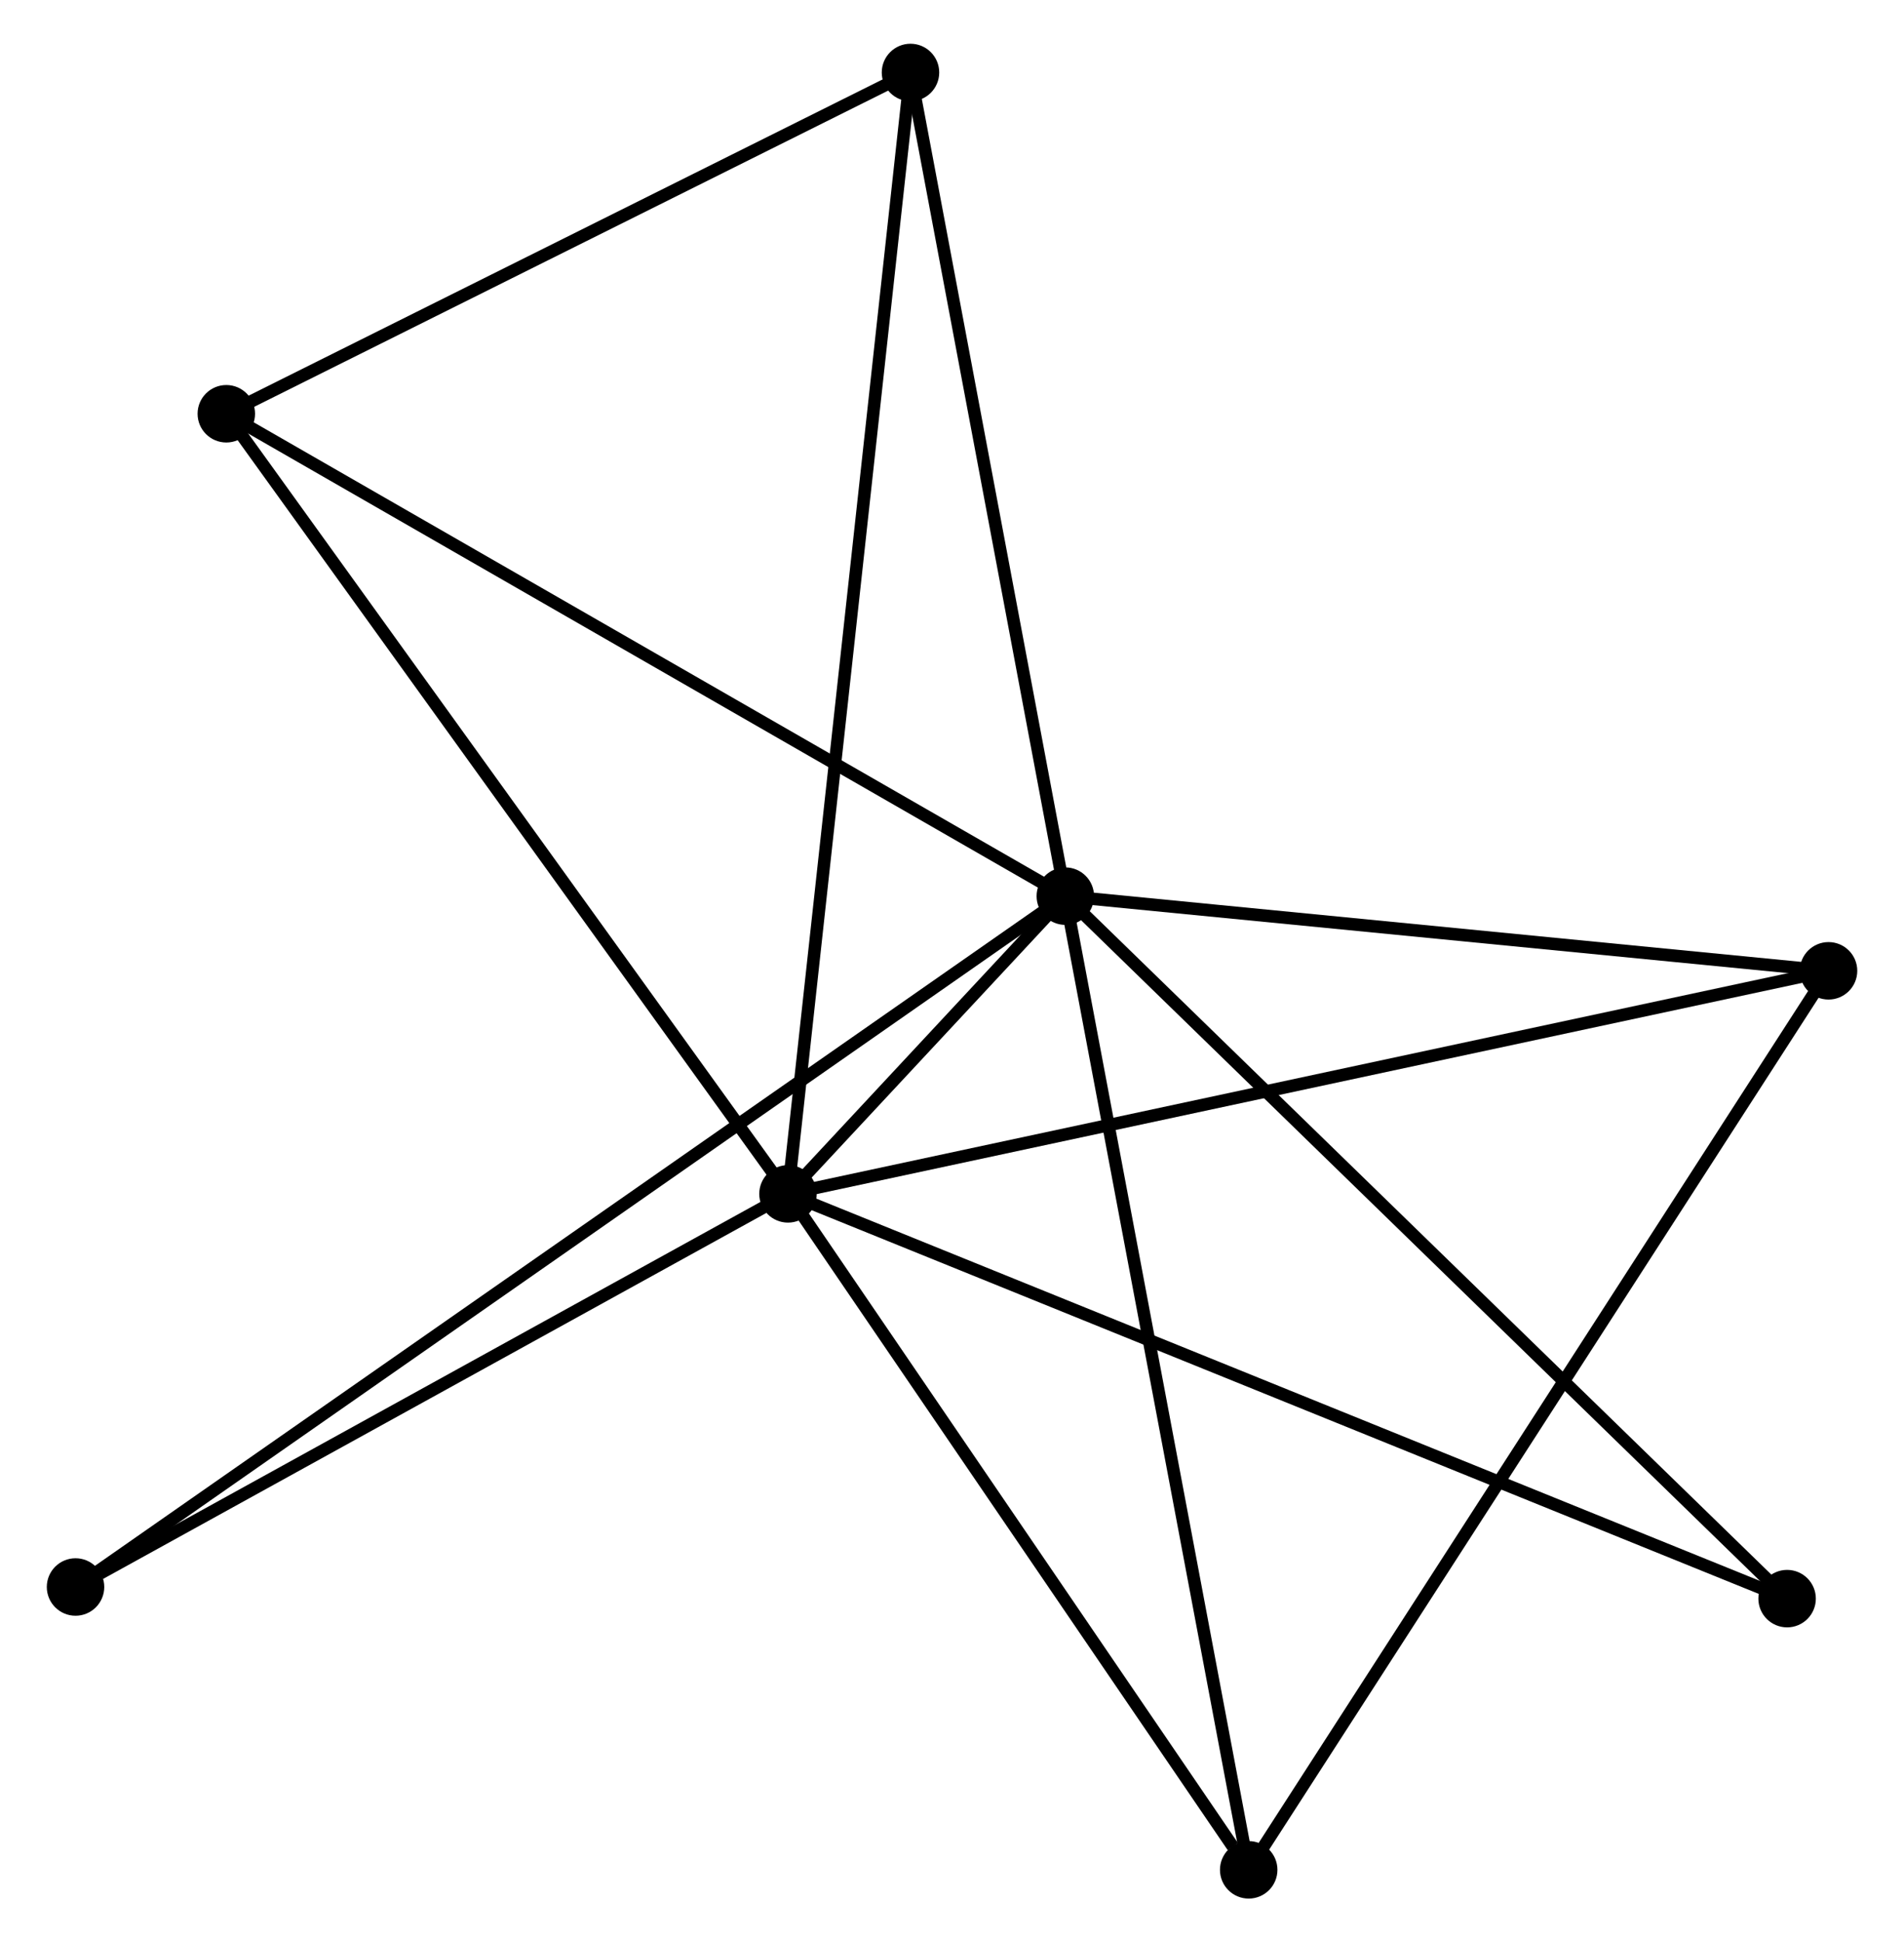 <?xml version="1.0" encoding="UTF-8" standalone="no"?>
<!DOCTYPE svg PUBLIC "-//W3C//DTD SVG 1.1//EN"
 "http://www.w3.org/Graphics/SVG/1.1/DTD/svg11.dtd">
<!-- Generated by graphviz version 2.36.0 (20140111.2315)
 -->
<!-- Title: %3 Pages: 1 -->
<svg width="152pt" height="155pt"
 viewBox="0.00 0.00 151.92 155.42" xmlns="http://www.w3.org/2000/svg" xmlns:xlink="http://www.w3.org/1999/xlink">
<g id="graph0" class="graph" transform="scale(1 1) rotate(0) translate(4 151.425)">
<title>%3</title>
<!-- 0 -->
<g id="node1" class="node"><title>0</title>
<ellipse fill="black" stroke="black" cx="58.831" cy="-55.891" rx="1.8" ry="1.8"/>
</g>
<!-- 1 -->
<g id="node2" class="node"><title>1</title>
<ellipse fill="black" stroke="black" cx="81.031" cy="-79.715" rx="1.8" ry="1.8"/>
</g>
<!-- 0&#45;&#45;1 -->
<g id="edge1" class="edge"><title>0&#45;&#45;1</title>
<path fill="none" stroke="black" d="M60.287,-57.455C64.3,-61.761 75.486,-73.765 79.54,-78.115"/>
</g>
<!-- 2 -->
<g id="node3" class="node"><title>2</title>
<ellipse fill="black" stroke="black" cx="95.71" cy="-1.8" rx="1.8" ry="1.8"/>
</g>
<!-- 0&#45;&#45;2 -->
<g id="edge2" class="edge"><title>0&#45;&#45;2</title>
<path fill="none" stroke="black" d="M60.058,-54.092C65.657,-45.879 88.754,-12.003 94.441,-3.662"/>
</g>
<!-- 3 -->
<g id="node4" class="node"><title>3</title>
<ellipse fill="black" stroke="black" cx="13.87" cy="-118.316" rx="1.8" ry="1.8"/>
</g>
<!-- 0&#45;&#45;3 -->
<g id="edge3" class="edge"><title>0&#45;&#45;3</title>
<path fill="none" stroke="black" d="M57.719,-57.434C51.553,-65.996 21.588,-107.6 15.107,-116.598"/>
</g>
<!-- 4 -->
<g id="node5" class="node"><title>4</title>
<ellipse fill="black" stroke="black" cx="142.125" cy="-73.74" rx="1.8" ry="1.8"/>
</g>
<!-- 0&#45;&#45;4 -->
<g id="edge4" class="edge"><title>0&#45;&#45;4</title>
<path fill="none" stroke="black" d="M60.889,-56.333C72.413,-58.802 128.803,-70.885 140.138,-73.314"/>
</g>
<!-- 5 -->
<g id="node6" class="node"><title>5</title>
<ellipse fill="black" stroke="black" cx="68.637" cy="-145.625" rx="1.8" ry="1.8"/>
</g>
<!-- 0&#45;&#45;5 -->
<g id="edge5" class="edge"><title>0&#45;&#45;5</title>
<path fill="none" stroke="black" d="M59.035,-57.766C60.312,-69.444 67.161,-132.113 68.434,-143.761"/>
</g>
<!-- 6 -->
<g id="node7" class="node"><title>6</title>
<ellipse fill="black" stroke="black" cx="1.8" cy="-24.433" rx="1.8" ry="1.8"/>
</g>
<!-- 0&#45;&#45;6 -->
<g id="edge6" class="edge"><title>0&#45;&#45;6</title>
<path fill="none" stroke="black" d="M56.933,-54.845C48.274,-50.069 12.557,-30.367 3.763,-25.516"/>
</g>
<!-- 7 -->
<g id="node8" class="node"><title>7</title>
<ellipse fill="black" stroke="black" cx="138.809" cy="-23.502" rx="1.8" ry="1.8"/>
</g>
<!-- 0&#45;&#45;7 -->
<g id="edge7" class="edge"><title>0&#45;&#45;7</title>
<path fill="none" stroke="black" d="M60.501,-55.215C70.82,-51.036 125.807,-28.767 136.869,-24.287"/>
</g>
<!-- 1&#45;&#45;2 -->
<g id="edge8" class="edge"><title>1&#45;&#45;2</title>
<path fill="none" stroke="black" d="M81.394,-77.789C83.424,-67.009 93.362,-14.262 95.36,-3.659"/>
</g>
<!-- 1&#45;&#45;3 -->
<g id="edge9" class="edge"><title>1&#45;&#45;3</title>
<path fill="none" stroke="black" d="M79.371,-80.669C70.159,-85.963 25.4,-111.689 15.719,-117.254"/>
</g>
<!-- 1&#45;&#45;4 -->
<g id="edge10" class="edge"><title>1&#45;&#45;4</title>
<path fill="none" stroke="black" d="M83.063,-79.516C92.339,-78.609 130.601,-74.867 140.022,-73.945"/>
</g>
<!-- 1&#45;&#45;5 -->
<g id="edge11" class="edge"><title>1&#45;&#45;5</title>
<path fill="none" stroke="black" d="M80.673,-81.617C78.863,-91.241 70.73,-134.494 68.973,-143.841"/>
</g>
<!-- 1&#45;&#45;6 -->
<g id="edge12" class="edge"><title>1&#45;&#45;6</title>
<path fill="none" stroke="black" d="M79.376,-78.561C69.065,-71.366 13.73,-32.758 3.446,-25.582"/>
</g>
<!-- 1&#45;&#45;7 -->
<g id="edge13" class="edge"><title>1&#45;&#45;7</title>
<path fill="none" stroke="black" d="M82.459,-78.326C90.383,-70.616 128.89,-33.152 137.219,-25.049"/>
</g>
<!-- 2&#45;&#45;4 -->
<g id="edge14" class="edge"><title>2&#45;&#45;4</title>
<path fill="none" stroke="black" d="M96.858,-3.578C103.279,-13.531 134.701,-62.233 141.018,-72.023"/>
</g>
<!-- 3&#45;&#45;5 -->
<g id="edge15" class="edge"><title>3&#45;&#45;5</title>
<path fill="none" stroke="black" d="M15.692,-119.225C24.007,-123.371 58.307,-140.474 66.752,-144.685"/>
</g>
</g>
</svg>
